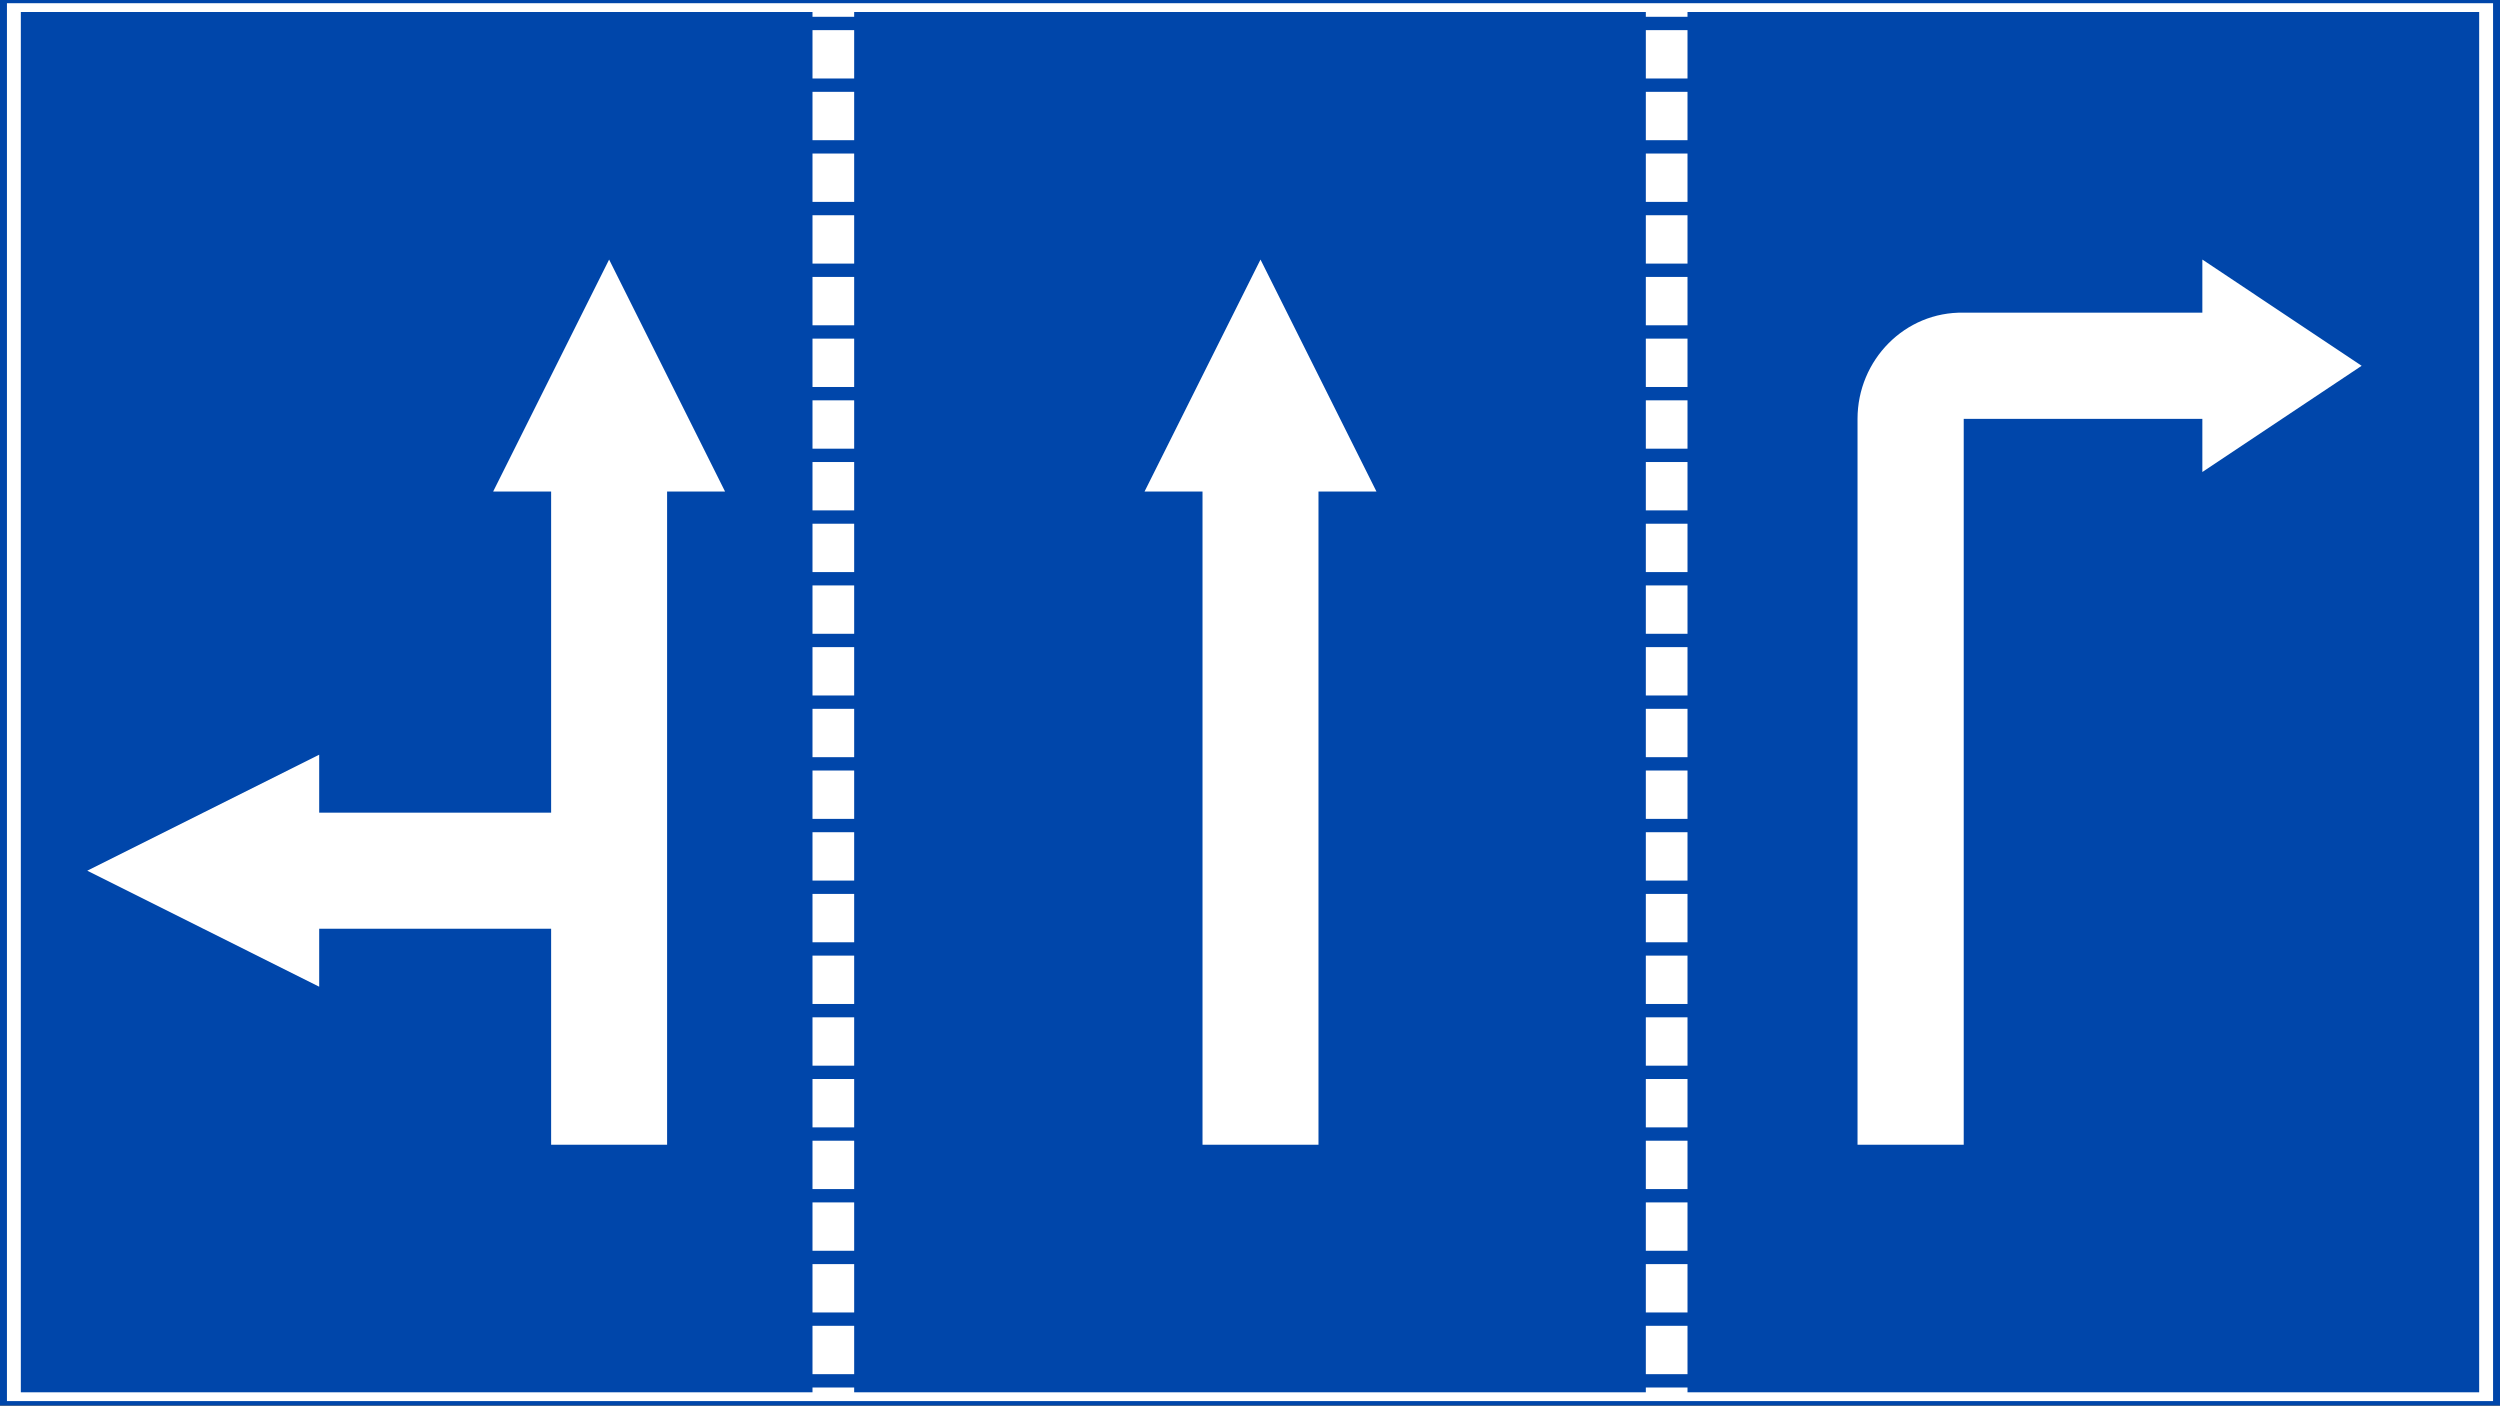 <?xml version="1.0" encoding="UTF-8" standalone="no"?>
<!-- Created with Inkscape (http://www.inkscape.org/) -->

<svg:svg
   width="2520mm"
   height="1417.5mm"
   viewBox="0 0 2520 1417.5"
   version="1.1"
   id="svg8"
   inkscape:version="1.1.1 (3bf5ae0d25, 2021-09-20)"
   sodipodi:docname="Vietnam_road_sign_R411.svg"
   xmlns:inkscape="http://www.inkscape.org/namespaces/inkscape"
   xmlns:sodipodi="http://sodipodi.sourceforge.net/DTD/sodipodi-0.dtd"
   xmlns:svg="http://www.w3.org/2000/svg"
   xmlns:rdf="http://www.w3.org/1999/02/22-rdf-syntax-ns#"
   xmlns:cc="http://creativecommons.org/ns#"
   xmlns:dc="http://purl.org/dc/elements/1.1/">
  <svg:rect x="0" y="0" width="2520" height="1417.5" fill="#808080" stroke="none"/>
  <svg:defs
     id="defs2">
    <svg:pattern
       id="EMFhbasepattern"
       patternUnits="userSpaceOnUse"
       width="6"
       height="6"
       x="0"
       y="0" />
  </svg:defs>
  <sodipodi:namedview
     id="base"
     pagecolor="#ffffff"
     bordercolor="#666666"
     borderopacity="1.0"
     inkscape:pageopacity="0.0"
     inkscape:pageshadow="2"
     inkscape:zoom="0.0465"
     inkscape:cx="4623.6559"
     inkscape:cy="3419.3548"
     inkscape:document-units="mm"
     inkscape:current-layer="layer1"
     showgrid="false"
     inkscape:window-width="1920"
     inkscape:window-height="974"
     inkscape:window-x="-11"
     inkscape:window-y="-11"
     inkscape:window-maximized="1"
     inkscape:measure-start="0,0"
     inkscape:measure-end="0,0"
     fit-margin-top="0"
     fit-margin-left="0"
     fit-margin-right="0"
     fit-margin-bottom="0"
     showguides="true"
     inkscape:snap-global="false"
     inkscape:showpageshadow="2"
     inkscape:pagecheckerboard="0"
     inkscape:deskcolor="#d1d1d1"
     inkscape:lockguides="true"
     inkscape:guide-bbox="true" />
  <svg:g
     inkscape:label="Layer 1"
     inkscape:groupmode="layer"
     id="layer1"
     transform="matrix(1,0,0,0.633,-1785.564,4022.679)">
    <svg:rect
       style="opacity:1;fill:#0046aa;fill-opacity:1;fill-rule:nonzero;stroke:none;stroke-width:0.135;stroke-linecap:round;stroke-linejoin:miter;stroke-miterlimit:10;stroke-dasharray:none;stroke-opacity:1;paint-order:stroke fill markers"
       id="rect826"
       width="2520"
       height="2240"
       x="1785.564"
       y="-6356.827" />
    <svg:rect
       y="-6349.827"
       x="1792.564"
       height="2226"
       width="2506"
       id="rect895"
       style="opacity:1;fill:#ffffff;fill-opacity:1;fill-rule:nonzero;stroke:none;stroke-width:0.134;stroke-linecap:round;stroke-linejoin:miter;stroke-miterlimit:10;stroke-dasharray:none;stroke-opacity:1;paint-order:stroke fill markers" />
    <svg:rect
       style="opacity:1;fill:#0046aa;fill-opacity:1;fill-rule:nonzero;stroke:none;stroke-width:0.133;stroke-linecap:round;stroke-linejoin:miter;stroke-miterlimit:10;stroke-dasharray:none;stroke-opacity:1;paint-order:stroke fill markers"
       id="rect897"
       width="2478"
       height="2198"
       x="1806.564"
       y="-6335.827" />
    <svg:rect
       style="opacity:1;fill:#ffffff;fill-opacity:1;fill-rule:nonzero;stroke:none;stroke-width:0.03;stroke-linecap:round;stroke-linejoin:miter;stroke-miterlimit:10;stroke-dasharray:none;stroke-opacity:1;paint-order:stroke fill markers"
       id="rect114161"
       width="42"
       height="77"
       x="2604.564"
       y="-4243.702" />
    <svg:rect
       y="-4341.952"
       x="2604.564"
       height="77"
       width="42"
       id="rect114163"
       style="opacity:1;fill:#ffffff;fill-opacity:1;fill-rule:nonzero;stroke:none;stroke-width:0.03;stroke-linecap:round;stroke-linejoin:miter;stroke-miterlimit:10;stroke-dasharray:none;stroke-opacity:1;paint-order:stroke fill markers" />
    <svg:rect
       y="-4440.202"
       x="2604.564"
       height="77"
       width="42"
       id="rect114165"
       style="opacity:1;fill:#ffffff;fill-opacity:1;fill-rule:nonzero;stroke:none;stroke-width:0.03;stroke-linecap:round;stroke-linejoin:miter;stroke-miterlimit:10;stroke-dasharray:none;stroke-opacity:1;paint-order:stroke fill markers" />
    <svg:rect
       style="opacity:1;fill:#ffffff;fill-opacity:1;fill-rule:nonzero;stroke:none;stroke-width:0.03;stroke-linecap:round;stroke-linejoin:miter;stroke-miterlimit:10;stroke-dasharray:none;stroke-opacity:1;paint-order:stroke fill markers"
       id="rect114167"
       width="42"
       height="77"
       x="2604.564"
       y="-4538.452" />
    <svg:rect
       y="-4636.702"
       x="2604.564"
       height="77"
       width="42"
       id="rect114169"
       style="opacity:1;fill:#ffffff;fill-opacity:1;fill-rule:nonzero;stroke:none;stroke-width:0.03;stroke-linecap:round;stroke-linejoin:miter;stroke-miterlimit:10;stroke-dasharray:none;stroke-opacity:1;paint-order:stroke fill markers" />
    <svg:rect
       style="opacity:1;fill:#ffffff;fill-opacity:1;fill-rule:nonzero;stroke:none;stroke-width:0.03;stroke-linecap:round;stroke-linejoin:miter;stroke-miterlimit:10;stroke-dasharray:none;stroke-opacity:1;paint-order:stroke fill markers"
       id="rect114171"
       width="42"
       height="77"
       x="2604.564"
       y="-4734.952" />
    <svg:rect
       style="opacity:1;fill:#ffffff;fill-opacity:1;fill-rule:nonzero;stroke:none;stroke-width:0.03;stroke-linecap:round;stroke-linejoin:miter;stroke-miterlimit:10;stroke-dasharray:none;stroke-opacity:1;paint-order:stroke fill markers"
       id="rect114173"
       width="42"
       height="77"
       x="2604.564"
       y="-4833.202" />
    <svg:rect
       y="-4931.452"
       x="2604.564"
       height="77"
       width="42"
       id="rect114175"
       style="opacity:1;fill:#ffffff;fill-opacity:1;fill-rule:nonzero;stroke:none;stroke-width:0.03;stroke-linecap:round;stroke-linejoin:miter;stroke-miterlimit:10;stroke-dasharray:none;stroke-opacity:1;paint-order:stroke fill markers" />
    <svg:rect
       y="-5029.702"
       x="2604.564"
       height="77"
       width="42"
       id="rect114177"
       style="opacity:1;fill:#ffffff;fill-opacity:1;fill-rule:nonzero;stroke:none;stroke-width:0.03;stroke-linecap:round;stroke-linejoin:miter;stroke-miterlimit:10;stroke-dasharray:none;stroke-opacity:1;paint-order:stroke fill markers" />
    <svg:rect
       style="opacity:1;fill:#ffffff;fill-opacity:1;fill-rule:nonzero;stroke:none;stroke-width:0.03;stroke-linecap:round;stroke-linejoin:miter;stroke-miterlimit:10;stroke-dasharray:none;stroke-opacity:1;paint-order:stroke fill markers"
       id="rect114179"
       width="42"
       height="77"
       x="2604.564"
       y="-5127.952" />
    <svg:rect
       style="opacity:1;fill:#ffffff;fill-opacity:1;fill-rule:nonzero;stroke:none;stroke-width:0.03;stroke-linecap:round;stroke-linejoin:miter;stroke-miterlimit:10;stroke-dasharray:none;stroke-opacity:1;paint-order:stroke fill markers"
       id="rect114181"
       width="42"
       height="77"
       x="2604.564"
       y="-5226.202" />
    <svg:rect
       y="-5324.452"
       x="2604.564"
       height="77"
       width="42"
       id="rect114183"
       style="opacity:1;fill:#ffffff;fill-opacity:1;fill-rule:nonzero;stroke:none;stroke-width:0.03;stroke-linecap:round;stroke-linejoin:miter;stroke-miterlimit:10;stroke-dasharray:none;stroke-opacity:1;paint-order:stroke fill markers" />
    <svg:rect
       style="opacity:1;fill:#ffffff;fill-opacity:1;fill-rule:nonzero;stroke:none;stroke-width:0.03;stroke-linecap:round;stroke-linejoin:miter;stroke-miterlimit:10;stroke-dasharray:none;stroke-opacity:1;paint-order:stroke fill markers"
       id="rect114185"
       width="42"
       height="77"
       x="2604.564"
       y="-5422.702" />
    <svg:rect
       y="-5520.952"
       x="2604.564"
       height="77"
       width="42"
       id="rect114187"
       style="opacity:1;fill:#ffffff;fill-opacity:1;fill-rule:nonzero;stroke:none;stroke-width:0.03;stroke-linecap:round;stroke-linejoin:miter;stroke-miterlimit:10;stroke-dasharray:none;stroke-opacity:1;paint-order:stroke fill markers" />
    <svg:rect
       y="-5619.202"
       x="2604.564"
       height="77"
       width="42"
       id="rect114189"
       style="opacity:1;fill:#ffffff;fill-opacity:1;fill-rule:nonzero;stroke:none;stroke-width:0.03;stroke-linecap:round;stroke-linejoin:miter;stroke-miterlimit:10;stroke-dasharray:none;stroke-opacity:1;paint-order:stroke fill markers" />
    <svg:rect
       style="opacity:1;fill:#ffffff;fill-opacity:1;fill-rule:nonzero;stroke:none;stroke-width:0.03;stroke-linecap:round;stroke-linejoin:miter;stroke-miterlimit:10;stroke-dasharray:none;stroke-opacity:1;paint-order:stroke fill markers"
       id="rect114191"
       width="42"
       height="77"
       x="2604.564"
       y="-5717.452" />
    <svg:rect
       style="opacity:1;fill:#ffffff;fill-opacity:1;fill-rule:nonzero;stroke:none;stroke-width:0.03;stroke-linecap:round;stroke-linejoin:miter;stroke-miterlimit:10;stroke-dasharray:none;stroke-opacity:1;paint-order:stroke fill markers"
       id="rect114195"
       width="42"
       height="77"
       x="2604.564"
       y="-5913.952" />
    <svg:rect
       style="opacity:1;fill:#ffffff;fill-opacity:1;fill-rule:nonzero;stroke:none;stroke-width:0.03;stroke-linecap:round;stroke-linejoin:miter;stroke-miterlimit:10;stroke-dasharray:none;stroke-opacity:1;paint-order:stroke fill markers"
       id="rect114197"
       width="42"
       height="77"
       x="2604.564"
       y="-6012.202" />
    <svg:rect
       y="-6110.452"
       x="2604.564"
       height="77"
       width="42"
       id="rect114199"
       style="opacity:1;fill:#ffffff;fill-opacity:1;fill-rule:nonzero;stroke:none;stroke-width:0.03;stroke-linecap:round;stroke-linejoin:miter;stroke-miterlimit:10;stroke-dasharray:none;stroke-opacity:1;paint-order:stroke fill markers" />
    <svg:rect
       style="opacity:1;fill:#ffffff;fill-opacity:1;fill-rule:nonzero;stroke:none;stroke-width:0.03;stroke-linecap:round;stroke-linejoin:miter;stroke-miterlimit:10;stroke-dasharray:none;stroke-opacity:1;paint-order:stroke fill markers"
       id="rect114201"
       width="42"
       height="77"
       x="2604.564"
       y="-6208.702" />
    <svg:rect
       y="-6306.952"
       x="2604.564"
       height="77"
       width="42"
       id="rect114490"
       style="opacity:1;fill:#ffffff;fill-opacity:1;fill-rule:nonzero;stroke:none;stroke-width:0.03;stroke-linecap:round;stroke-linejoin:miter;stroke-miterlimit:10;stroke-dasharray:none;stroke-opacity:1;paint-order:stroke fill markers" />
    <svg:rect
       style="opacity:1;fill:#ffffff;fill-opacity:1;fill-rule:nonzero;stroke:none;stroke-width:0.013;stroke-linecap:round;stroke-linejoin:miter;stroke-miterlimit:10;stroke-dasharray:none;stroke-opacity:1;paint-order:stroke fill markers"
       id="rect114503"
       width="42"
       height="16"
       x="2604.564"
       y="-6344.202" />
    <svg:rect
       y="-4145.452"
       x="2604.564"
       height="16"
       width="42"
       id="rect114516"
       style="opacity:1;fill:#ffffff;fill-opacity:1;fill-rule:nonzero;stroke:none;stroke-width:0.013;stroke-linecap:round;stroke-linejoin:miter;stroke-miterlimit:10;stroke-dasharray:none;stroke-opacity:1;paint-order:stroke fill markers" />
    <svg:rect
       y="-4243.702"
       x="3444.564"
       height="77"
       width="42"
       id="rect114558"
       style="opacity:1;fill:#ffffff;fill-opacity:1;fill-rule:nonzero;stroke:none;stroke-width:0.03;stroke-linecap:round;stroke-linejoin:miter;stroke-miterlimit:10;stroke-dasharray:none;stroke-opacity:1;paint-order:stroke fill markers" />
    <svg:rect
       style="opacity:1;fill:#ffffff;fill-opacity:1;fill-rule:nonzero;stroke:none;stroke-width:0.03;stroke-linecap:round;stroke-linejoin:miter;stroke-miterlimit:10;stroke-dasharray:none;stroke-opacity:1;paint-order:stroke fill markers"
       id="rect114560"
       width="42"
       height="77"
       x="3444.564"
       y="-4341.952" />
    <svg:rect
       style="opacity:1;fill:#ffffff;fill-opacity:1;fill-rule:nonzero;stroke:none;stroke-width:0.03;stroke-linecap:round;stroke-linejoin:miter;stroke-miterlimit:10;stroke-dasharray:none;stroke-opacity:1;paint-order:stroke fill markers"
       id="rect114562"
       width="42"
       height="77"
       x="3444.564"
       y="-4440.202" />
    <svg:rect
       y="-4538.452"
       x="3444.564"
       height="77"
       width="42"
       id="rect114564"
       style="opacity:1;fill:#ffffff;fill-opacity:1;fill-rule:nonzero;stroke:none;stroke-width:0.03;stroke-linecap:round;stroke-linejoin:miter;stroke-miterlimit:10;stroke-dasharray:none;stroke-opacity:1;paint-order:stroke fill markers" />
    <svg:rect
       style="opacity:1;fill:#ffffff;fill-opacity:1;fill-rule:nonzero;stroke:none;stroke-width:0.03;stroke-linecap:round;stroke-linejoin:miter;stroke-miterlimit:10;stroke-dasharray:none;stroke-opacity:1;paint-order:stroke fill markers"
       id="rect114566"
       width="42"
       height="77"
       x="3444.564"
       y="-4636.702" />
    <svg:rect
       y="-4734.952"
       x="3444.564"
       height="77"
       width="42"
       id="rect114568"
       style="opacity:1;fill:#ffffff;fill-opacity:1;fill-rule:nonzero;stroke:none;stroke-width:0.03;stroke-linecap:round;stroke-linejoin:miter;stroke-miterlimit:10;stroke-dasharray:none;stroke-opacity:1;paint-order:stroke fill markers" />
    <svg:rect
       y="-4833.202"
       x="3444.564"
       height="77"
       width="42"
       id="rect114570"
       style="opacity:1;fill:#ffffff;fill-opacity:1;fill-rule:nonzero;stroke:none;stroke-width:0.03;stroke-linecap:round;stroke-linejoin:miter;stroke-miterlimit:10;stroke-dasharray:none;stroke-opacity:1;paint-order:stroke fill markers" />
    <svg:rect
       style="opacity:1;fill:#ffffff;fill-opacity:1;fill-rule:nonzero;stroke:none;stroke-width:0.03;stroke-linecap:round;stroke-linejoin:miter;stroke-miterlimit:10;stroke-dasharray:none;stroke-opacity:1;paint-order:stroke fill markers"
       id="rect114572"
       width="42"
       height="77"
       x="3444.564"
       y="-4931.452" />
    <svg:rect
       style="opacity:1;fill:#ffffff;fill-opacity:1;fill-rule:nonzero;stroke:none;stroke-width:0.03;stroke-linecap:round;stroke-linejoin:miter;stroke-miterlimit:10;stroke-dasharray:none;stroke-opacity:1;paint-order:stroke fill markers"
       id="rect114574"
       width="42"
       height="77"
       x="3444.564"
       y="-5029.702" />
    <svg:rect
       y="-5127.952"
       x="3444.564"
       height="77"
       width="42"
       id="rect114576"
       style="opacity:1;fill:#ffffff;fill-opacity:1;fill-rule:nonzero;stroke:none;stroke-width:0.03;stroke-linecap:round;stroke-linejoin:miter;stroke-miterlimit:10;stroke-dasharray:none;stroke-opacity:1;paint-order:stroke fill markers" />
    <svg:rect
       y="-5226.202"
       x="3444.564"
       height="77"
       width="42"
       id="rect114578"
       style="opacity:1;fill:#ffffff;fill-opacity:1;fill-rule:nonzero;stroke:none;stroke-width:0.03;stroke-linecap:round;stroke-linejoin:miter;stroke-miterlimit:10;stroke-dasharray:none;stroke-opacity:1;paint-order:stroke fill markers" />
    <svg:rect
       style="opacity:1;fill:#ffffff;fill-opacity:1;fill-rule:nonzero;stroke:none;stroke-width:0.03;stroke-linecap:round;stroke-linejoin:miter;stroke-miterlimit:10;stroke-dasharray:none;stroke-opacity:1;paint-order:stroke fill markers"
       id="rect114580"
       width="42"
       height="77"
       x="3444.564"
       y="-5324.452" />
    <svg:rect
       y="-5422.702"
       x="3444.564"
       height="77"
       width="42"
       id="rect114582"
       style="opacity:1;fill:#ffffff;fill-opacity:1;fill-rule:nonzero;stroke:none;stroke-width:0.03;stroke-linecap:round;stroke-linejoin:miter;stroke-miterlimit:10;stroke-dasharray:none;stroke-opacity:1;paint-order:stroke fill markers" />
    <svg:rect
       style="opacity:1;fill:#ffffff;fill-opacity:1;fill-rule:nonzero;stroke:none;stroke-width:0.03;stroke-linecap:round;stroke-linejoin:miter;stroke-miterlimit:10;stroke-dasharray:none;stroke-opacity:1;paint-order:stroke fill markers"
       id="rect114584"
       width="42"
       height="77"
       x="3444.564"
       y="-5520.952" />
    <svg:rect
       style="opacity:1;fill:#ffffff;fill-opacity:1;fill-rule:nonzero;stroke:none;stroke-width:0.03;stroke-linecap:round;stroke-linejoin:miter;stroke-miterlimit:10;stroke-dasharray:none;stroke-opacity:1;paint-order:stroke fill markers"
       id="rect114586"
       width="42"
       height="77"
       x="3444.564"
       y="-5619.202" />
    <svg:rect
       y="-5717.452"
       x="3444.564"
       height="77"
       width="42"
       id="rect114588"
       style="opacity:1;fill:#ffffff;fill-opacity:1;fill-rule:nonzero;stroke:none;stroke-width:0.03;stroke-linecap:round;stroke-linejoin:miter;stroke-miterlimit:10;stroke-dasharray:none;stroke-opacity:1;paint-order:stroke fill markers" />
    <svg:rect
       y="-5815.702"
       x="2604.564"
       height="77"
       width="42"
       id="rect114193"
       style="fill:#ffffff;fill-opacity:1;fill-rule:nonzero;stroke:none;stroke-width:0.03;stroke-linecap:round;stroke-linejoin:miter;stroke-miterlimit:10;stroke-dasharray:none;stroke-opacity:1;paint-order:stroke fill markers" />
    <svg:rect
       style="fill:#ffffff;fill-opacity:1;fill-rule:nonzero;stroke:none;stroke-width:0.03;stroke-linecap:round;stroke-linejoin:miter;stroke-miterlimit:10;stroke-dasharray:none;stroke-opacity:1;paint-order:stroke fill markers"
       id="rect114590"
       width="42"
       height="77"
       x="3444.564"
       y="-5815.702" />
    <svg:rect
       y="-5913.952"
       x="3444.564"
       height="77"
       width="42"
       id="rect114592"
       style="opacity:1;fill:#ffffff;fill-opacity:1;fill-rule:nonzero;stroke:none;stroke-width:0.03;stroke-linecap:round;stroke-linejoin:miter;stroke-miterlimit:10;stroke-dasharray:none;stroke-opacity:1;paint-order:stroke fill markers" />
    <svg:rect
       y="-6012.202"
       x="3444.564"
       height="77"
       width="42"
       id="rect114594"
       style="opacity:1;fill:#ffffff;fill-opacity:1;fill-rule:nonzero;stroke:none;stroke-width:0.03;stroke-linecap:round;stroke-linejoin:miter;stroke-miterlimit:10;stroke-dasharray:none;stroke-opacity:1;paint-order:stroke fill markers" />
    <svg:rect
       style="opacity:1;fill:#ffffff;fill-opacity:1;fill-rule:nonzero;stroke:none;stroke-width:0.03;stroke-linecap:round;stroke-linejoin:miter;stroke-miterlimit:10;stroke-dasharray:none;stroke-opacity:1;paint-order:stroke fill markers"
       id="rect114596"
       width="42"
       height="77"
       x="3444.564"
       y="-6110.452" />
    <svg:rect
       y="-6208.702"
       x="3444.564"
       height="77"
       width="42"
       id="rect114598"
       style="opacity:1;fill:#ffffff;fill-opacity:1;fill-rule:nonzero;stroke:none;stroke-width:0.03;stroke-linecap:round;stroke-linejoin:miter;stroke-miterlimit:10;stroke-dasharray:none;stroke-opacity:1;paint-order:stroke fill markers" />
    <svg:rect
       style="opacity:1;fill:#ffffff;fill-opacity:1;fill-rule:nonzero;stroke:none;stroke-width:0.03;stroke-linecap:round;stroke-linejoin:miter;stroke-miterlimit:10;stroke-dasharray:none;stroke-opacity:1;paint-order:stroke fill markers"
       id="rect114600"
       width="42"
       height="77"
       x="3444.564"
       y="-6306.952" />
    <svg:rect
       y="-6344.202"
       x="3444.564"
       height="16"
       width="42"
       id="rect114602"
       style="opacity:1;fill:#ffffff;fill-opacity:1;fill-rule:nonzero;stroke:none;stroke-width:0.013;stroke-linecap:round;stroke-linejoin:miter;stroke-miterlimit:10;stroke-dasharray:none;stroke-opacity:1;paint-order:stroke fill markers" />
    <svg:rect
       style="opacity:1;fill:#ffffff;fill-opacity:1;fill-rule:nonzero;stroke:none;stroke-width:0.013;stroke-linecap:round;stroke-linejoin:miter;stroke-miterlimit:10;stroke-dasharray:none;stroke-opacity:1;paint-order:stroke fill markers"
       id="rect114604"
       width="42"
       height="16"
       x="3444.564"
       y="-4145.452" />
    <svg:path
       style="fill:#ffffff;fill-opacity:1;fill-rule:nonzero;stroke:none;stroke-width:2.177;stroke-linecap:round;stroke-linejoin:miter;stroke-miterlimit:10;stroke-dasharray:none;stroke-opacity:1;paint-order:stroke fill markers"
       d="m 2399.548,-5941.617 -116.895,369.448 h 58.447 v 511.381 h -233.791 v -92.362 l -233.791,184.724 233.791,184.725 v -92.362 h 233.791 v 344.027 h 116.895 v -1040.132 h 58.448 z"
       id="rect815"
       inkscape:connector-curvature="0"
       sodipodi:nodetypes="ccccccccccccccc" />
    <svg:path
       style="fill:#ffffff;fill-opacity:1;fill-rule:nonzero;stroke:none;stroke-width:2.177;stroke-linecap:round;stroke-linejoin:miter;stroke-miterlimit:10;stroke-dasharray:none;stroke-opacity:1;paint-order:stroke fill markers"
       d="m 3056.148,-5941.617 -116.895,369.448 h 58.447 v 1040.132 h 116.895 v -1040.132 h 58.447 z"
       id="rect815-6"
       inkscape:connector-curvature="0"
       sodipodi:nodetypes="cccccccc" />
    <svg:path
       sodipodi:nodetypes="csscccccccc"
       inkscape:connector-curvature="0"
       id="path9688"
       d="M 3657.95,-4532.037 V -5687.882 c 0,-93.713 47.754,-171.052 107.044,-169.156 h 240.536 v -84.579 l 160.567,169.157 -160.567,169.157 v -84.579 h -240.536 v 1155.845 z"
       style="fill:#ffffff;fill-opacity:1;fill-rule:nonzero;stroke:none;stroke-width:8.133;stroke-linecap:round;stroke-linejoin:miter;stroke-miterlimit:4;stroke-dasharray:none;stroke-opacity:1;paint-order:stroke fill markers" />
  </svg:g>
  <link />
</svg:svg>
